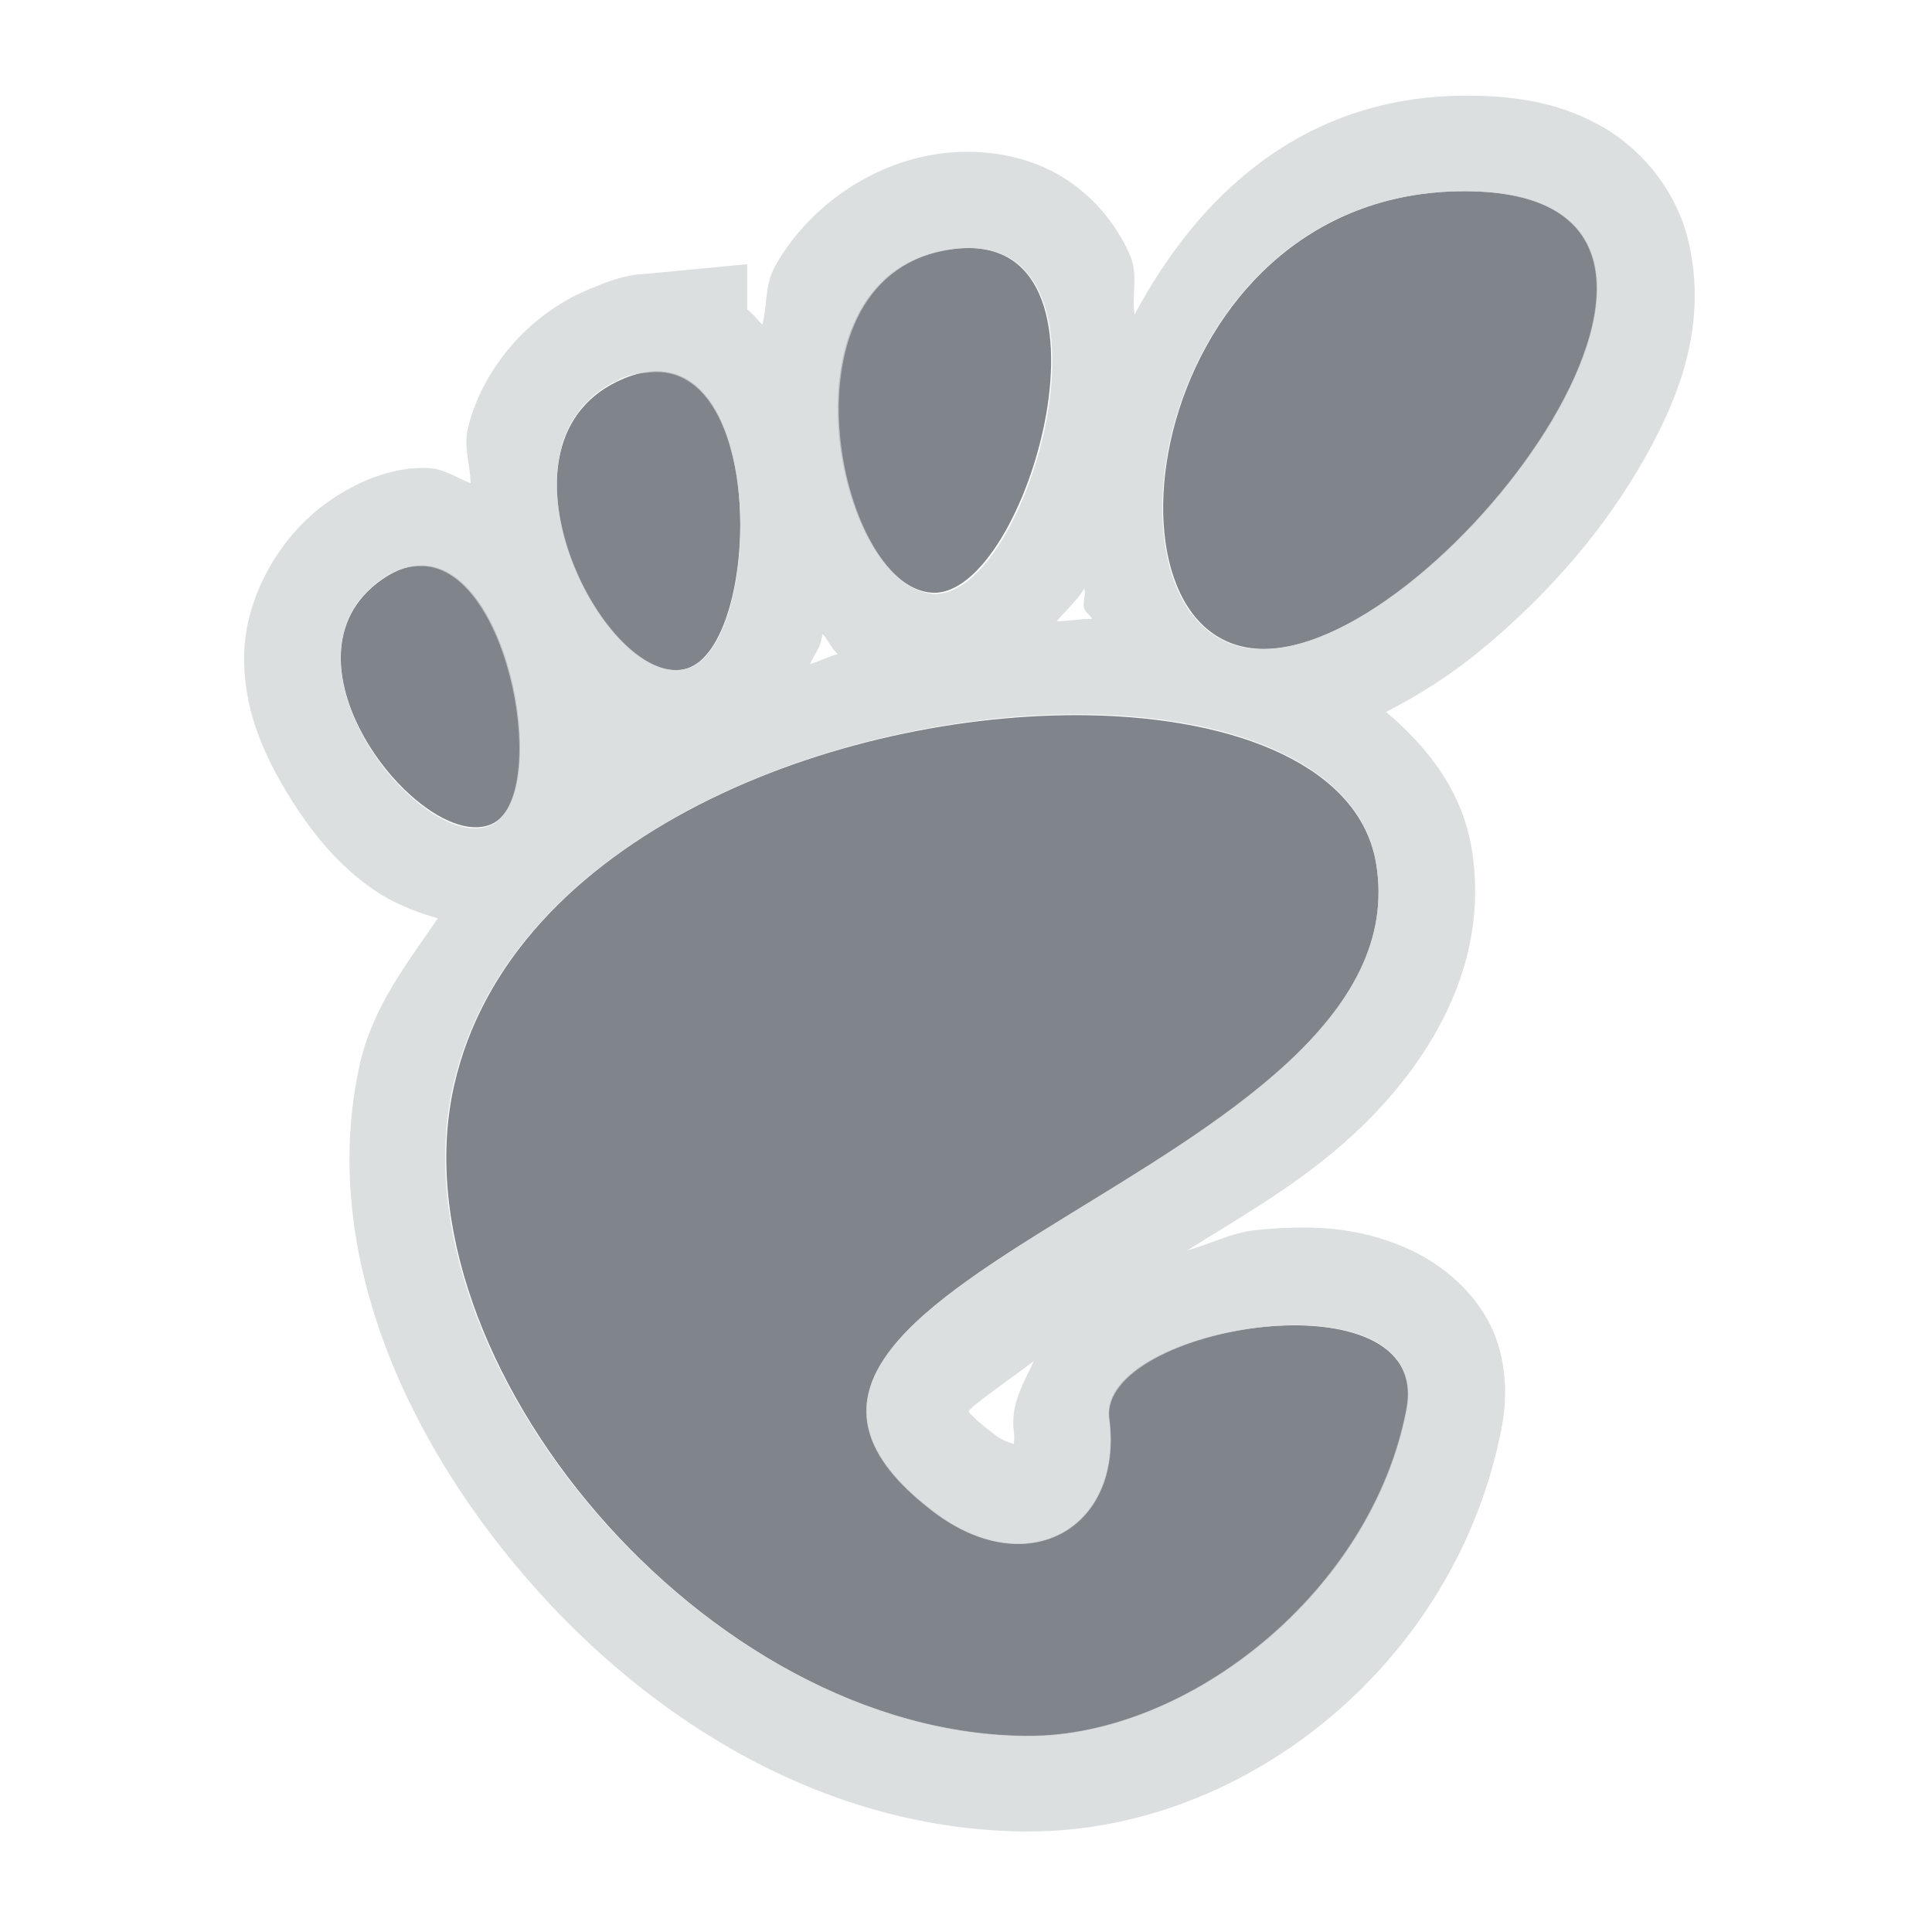 <?xml version="1.0" encoding="UTF-8" standalone="no"?>
<!-- Created with Inkscape (http://www.inkscape.org/) -->

<svg
   xmlns:dc="http://purl.org/dc/elements/1.1/"
   xmlns:cc="http://creativecommons.org/ns#"
   xmlns:rdf="http://www.w3.org/1999/02/22-rdf-syntax-ns#"
   xmlns:svg="http://www.w3.org/2000/svg"
   xmlns="http://www.w3.org/2000/svg"
   xmlns:sodipodi="http://sodipodi.sourceforge.net/DTD/sodipodi-0.dtd"
   xmlns:inkscape="http://www.inkscape.org/namespaces/inkscape"
   width="24"
   height="24"
   id="svg27665"
   version="1.1"
   inkscape:version="0.48.3.1 r9886"
   sodipodi:docname="gnome.svg">
  <defs
     id="defs27667" />
  <sodipodi:namedview
     id="base"
     pagecolor="#ffffff"
     bordercolor="#666666"
     borderopacity="1.0"
     inkscape:pageopacity="0.0"
     inkscape:pageshadow="2"
     inkscape:zoom="31.999999"
     inkscape:cx="3.1096296"
     inkscape:cy="10.705297"
     inkscape:document-units="px"
     inkscape:current-layer="layer1"
     showgrid="true"
     inkscape:window-width="1920"
     inkscape:window-height="1033"
     inkscape:window-x="-10"
     inkscape:window-y="25"
     inkscape:window-maximized="1"
     inkscape:snap-bbox="true"
     inkscape:bbox-paths="true"
     inkscape:bbox-nodes="true"
     inkscape:snap-bbox-edge-midpoints="true"
     inkscape:snap-bbox-midpoints="true"
     inkscape:object-paths="true"
     inkscape:snap-intersection-paths="true"
     inkscape:object-nodes="true"
     inkscape:snap-smooth-nodes="true"
     inkscape:snap-midpoints="true"
     inkscape:snap-object-midpoints="true"
     inkscape:snap-center="true"
     inkscape:snap-global="false"
     showguides="false"
     inkscape:guide-bbox="true"
     fit-margin-top="0"
     fit-margin-left="0"
     fit-margin-right="0"
     fit-margin-bottom="0"
     inkscape:showpageshadow="false">
    <sodipodi:guide
       orientation="1,0"
       position="-3201.623,-603.376"
       id="guide4181" />
    <inkscape:grid
       type="xygrid"
       id="grid3296"
       empspacing="5"
       visible="true"
       enabled="true"
       snapvisiblegridlinesonly="true"
       originx="-1855px"
       originy="-1853px" />
    <sodipodi:guide
       orientation="1,0"
       position="-1343,-1343"
       id="guide3432" />
    <sodipodi:guide
       orientation="1,0"
       position="-1855,-1343"
       id="guide4416" />
    <sodipodi:guide
       orientation="0,1"
       position="-1855,-1343"
       id="guide3391" />
    <sodipodi:guide
       orientation="0,1"
       position="-1565,-1358"
       id="guide3393" />
    <sodipodi:guide
       orientation="0,1"
       position="-1530,-1840"
       id="guide3395" />
    <sodipodi:guide
       orientation="1,0"
       position="-1358,-1600"
       id="guide3397" />
    <sodipodi:guide
       orientation="1,0"
       position="-1840,-1600"
       id="guide3399" />
    <sodipodi:guide
       orientation="1,0"
       position="-1830,-1600"
       id="guide3401" />
    <sodipodi:guide
       orientation="1,0"
       position="-1368,-1584"
       id="guide3403" />
    <sodipodi:guide
       orientation="0,1"
       position="-1570,-1368"
       id="guide3405" />
    <sodipodi:guide
       orientation="0,1"
       position="-1600,-1830"
       id="guide3407" />
    <sodipodi:guide
       orientation="1,0"
       position="-395,-386"
       id="guide3628" />
    <sodipodi:guide
       orientation="1,0"
       position="-347,-383"
       id="guide3630" />
    <sodipodi:guide
       orientation="0,1"
       position="-379,-347"
       id="guide3632" />
    <sodipodi:guide
       orientation="0,1"
       position="-377,-395"
       id="guide3634" />
    <sodipodi:guide
       orientation="0,1"
       position="-396,-350"
       id="guide3636" />
    <sodipodi:guide
       orientation="1,0"
       position="-350,-345"
       id="guide3638" />
    <sodipodi:guide
       orientation="0,1"
       position="-400,-392"
       id="guide3640" />
    <sodipodi:guide
       orientation="1,0"
       position="-392,-345"
       id="guide3642" />
  </sodipodi:namedview>
  <g
     inkscape:label="Camada 1"
     inkscape:groupmode="layer"
     id="layer1"
     transform="translate(1683.708,-518.686)">
    <g
       id="scalable"
       transform="matrix(0.779,0,0,0.779,-777.421,1929.538)"
       inkscape:label="#g3701" />
    <path
       inkscape:connector-curvature="0"
       id="path3005"
       d="m -1665.514,521.061 c -3.993,0 -4.74,5.686 -2.494,5.686 2.246,0 6.487,-5.686 2.494,-5.686 z m -6.362,0.719 c -2.247,0.292 -1.45,4.196 -0.254,4.269 1.196,0.073 2.501,-4.561 0.254,-4.269 z m -3.762,1.522 c -0.098,0.011 -0.204,0.038 -0.317,0.085 -1.806,0.745 -0.272,3.821 0.74,3.614 0.949,-0.194 1.055,-3.856 -0.423,-3.699 z m -2.811,2.409 c -0.157,-0.006 -0.327,0.044 -0.507,0.169 -1.446,0.999 0.502,3.418 1.353,3.044 0.744,-0.328 0.254,-3.176 -0.845,-3.213 z m 8.264,1.86 c -3.099,-0.052 -7.186,1.485 -7.884,4.608 -0.755,3.379 3.113,8.074 7.144,8.074 1.983,0 4.264,-1.79 4.692,-4.058 0.327,-1.73 -3.849,-1.039 -3.699,0.106 0.18,1.372 -1.015,2.047 -2.177,1.162 -3.698,-2.815 6.143,-4.206 5.495,-8.053 -0.202,-1.197 -1.712,-1.807 -3.572,-1.839 z"
       style="fill:#434a55;fill-opacity:0.675;fill-rule:nonzero;stroke:none" />
    <path
       style="font-size:medium;font-style:normal;font-variant:normal;font-weight:normal;font-stretch:normal;text-indent:0;text-align:start;text-decoration:none;line-height:normal;letter-spacing:normal;word-spacing:normal;text-transform:none;direction:ltr;block-progression:tb;writing-mode:lr-tb;text-anchor:start;baseline-shift:baseline;color:#000000;fill:#d1d4d6;fill-opacity:0.743;fill-rule:nonzero;stroke:none;stroke-width:2;marker:none;visibility:visible;display:inline;overflow:visible;enable-background:accumulate;font-family:Sans;-inkscape-font-specification:Sans"
       d="m -1665.489,519.874 c -2.071,0 -3.36,1.288 -4.125,2.719 -0.039,-0.254 0.053,-0.49 -0.062,-0.75 -0.169,-0.379 -0.473,-0.759 -0.906,-1 -0.433,-0.241 -0.963,-0.312 -1.438,-0.25 -0.91,0.118 -1.689,0.721 -2.062,1.406 -0.131,0.24 -0.09,0.473 -0.156,0.719 -0.069,-0.063 -0.109,-0.131 -0.188,-0.188 l 0,-0.562 -1.312,0.125 -0.031,0 c -0.228,0.024 -0.421,0.103 -0.625,0.188 -0.776,0.32 -1.332,1.023 -1.5,1.719 -0.06,0.247 0.03,0.453 0.031,0.688 -0.176,-0.066 -0.321,-0.18 -0.531,-0.188 -0.445,-0.017 -0.873,0.168 -1.219,0.406 -0.651,0.45 -1.049,1.23 -1.062,1.906 -0.014,0.676 0.238,1.234 0.531,1.719 0.293,0.485 0.636,0.908 1.094,1.219 0.211,0.144 0.487,0.262 0.781,0.344 -0.386,0.564 -0.81,1.103 -0.969,1.812 -0.498,2.231 0.505,4.569 2.062,6.375 1.557,1.806 3.768,3.156 6.25,3.156 2.705,0 5.324,-2.112 5.875,-5.031 0.083,-0.438 0.045,-0.936 -0.188,-1.344 -0.233,-0.407 -0.603,-0.687 -0.938,-0.844 -0.668,-0.313 -1.302,-0.314 -1.938,-0.25 -0.296,0.03 -0.56,0.174 -0.844,0.25 0.704,-0.438 1.424,-0.847 2.062,-1.438 0.918,-0.848 1.715,-2.099 1.469,-3.562 -0.12,-0.71 -0.549,-1.256 -1.062,-1.688 0.405,-0.207 0.795,-0.454 1.156,-0.75 0.769,-0.629 1.465,-1.4 1.969,-2.25 0.504,-0.85 0.886,-1.794 0.625,-2.875 -0.131,-0.541 -0.515,-1.068 -1.031,-1.375 -0.517,-0.307 -1.077,-0.406 -1.719,-0.406 z m -0.031,1.188 c 3.993,0 -0.254,5.688 -2.5,5.688 -2.246,0 -1.492,-5.688 2.5,-5.688 z m -6.344,0.719 c 2.248,-0.292 0.946,4.354 -0.25,4.281 -1.196,-0.073 -1.997,-3.99 0.25,-4.281 z m -3.781,1.531 c 1.478,-0.157 1.387,3.494 0.438,3.688 -1.012,0.207 -2.556,-2.88 -0.75,-3.625 0.113,-0.047 0.214,-0.052 0.312,-0.062 z m -2.812,2.406 c 1.099,0.037 1.588,2.891 0.844,3.219 -0.851,0.374 -2.789,-2.064 -1.344,-3.062 0.181,-0.125 0.343,-0.162 0.5,-0.156 z m 8.219,0.281 c 0.022,0.08 -0.027,0.171 0,0.25 0.016,0.047 0.074,0.078 0.094,0.125 -0.141,-0.002 -0.294,0.028 -0.438,0.031 0.111,-0.135 0.255,-0.26 0.344,-0.406 z m -3.25,0.562 c 0.07,0.079 0.104,0.179 0.188,0.25 -0.117,0.031 -0.227,0.09 -0.344,0.125 0.032,-0.084 0.099,-0.171 0.125,-0.25 0.013,-0.041 0.019,-0.084 0.031,-0.125 z m 3.312,1 c 1.86,0.032 3.361,0.646 3.562,1.844 0.647,3.846 -9.198,5.247 -5.5,8.062 1.162,0.884 2.367,0.216 2.188,-1.156 -0.15,-1.145 4.014,-1.855 3.688,-0.125 -0.428,2.268 -2.704,4.062 -4.688,4.062 -4.031,0 -7.911,-4.684 -7.156,-8.062 0.697,-3.122 4.807,-4.677 7.906,-4.625 z m -0.688,8.031 c -0.127,0.274 -0.294,0.537 -0.25,0.875 0.013,0.1 0,0.119 0,0.156 -0.045,-0.018 -0.117,-0.024 -0.25,-0.125 -0.282,-0.215 -0.302,-0.268 -0.312,-0.281 0.067,-0.094 0.538,-0.413 0.812,-0.625 z"
       id="path1369"
       inkscape:connector-curvature="0" />
  </g>
</svg>
